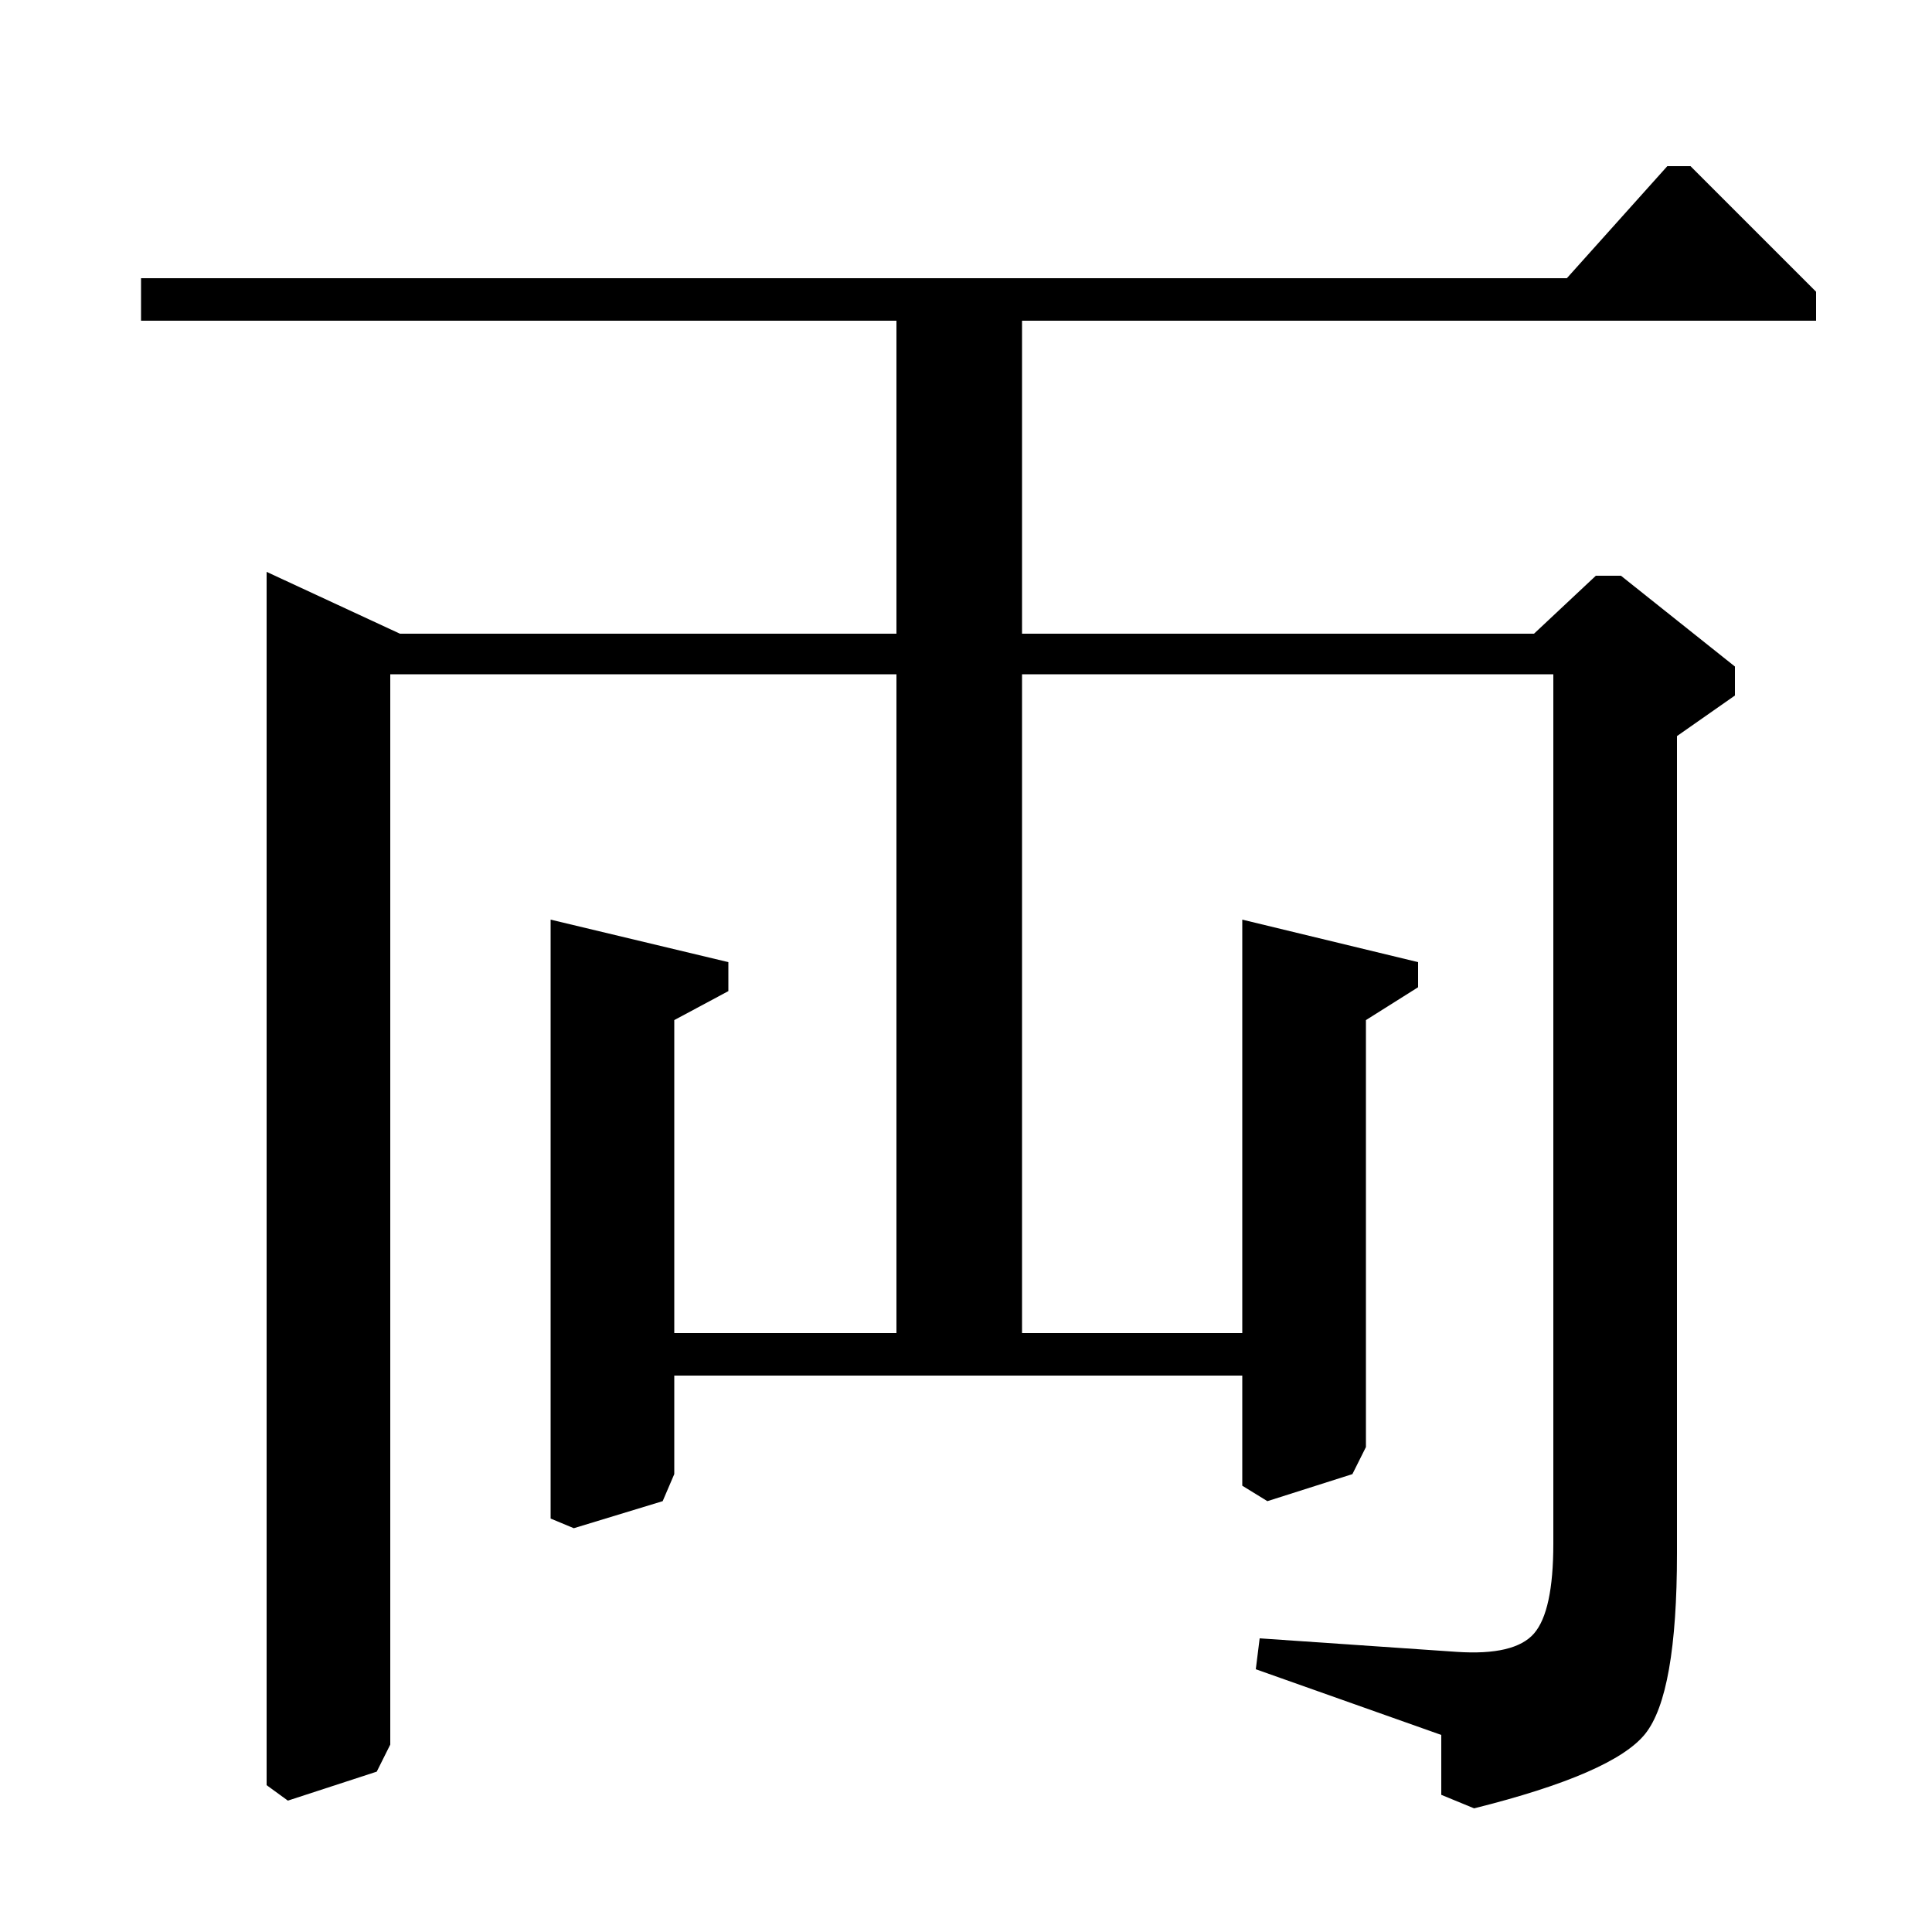 <?xml version="1.0" standalone="no"?>
<!DOCTYPE svg PUBLIC "-//W3C//DTD SVG 1.1//EN" "http://www.w3.org/Graphics/SVG/1.1/DTD/svg11.dtd" >
<svg xmlns="http://www.w3.org/2000/svg" xmlns:xlink="http://www.w3.org/1999/xlink" version="1.1" viewBox="0 -140 1000 1000">
  <g transform="matrix(1 0 0 -1 0 860)">
   <path fill="currentColor"
d="M464 834h-391v22h738l52 58h12l65 -65v-15h-411v-162h265l32 30h13l59 -47v-15l-30 -21v-423q0 -73 -16.5 -93.5t-88.5 -38.5l-17 7v31l-96 34l2 16l102 -7q30 -2 40 9.5t10 46.5v450h-275v-341h114v214l91 -22v-13l-27 -17v-221l-7 -14l-44 -14l-13 8v57h-294v-51
l-6 -14l-46 -14l-12 5v310l92 -22v-15l-28 -15v-162h115v341h-262v-554l-7 -14l-46 -15l-11 8v628l69 -32h257v162z" />
  </g>

</svg>
